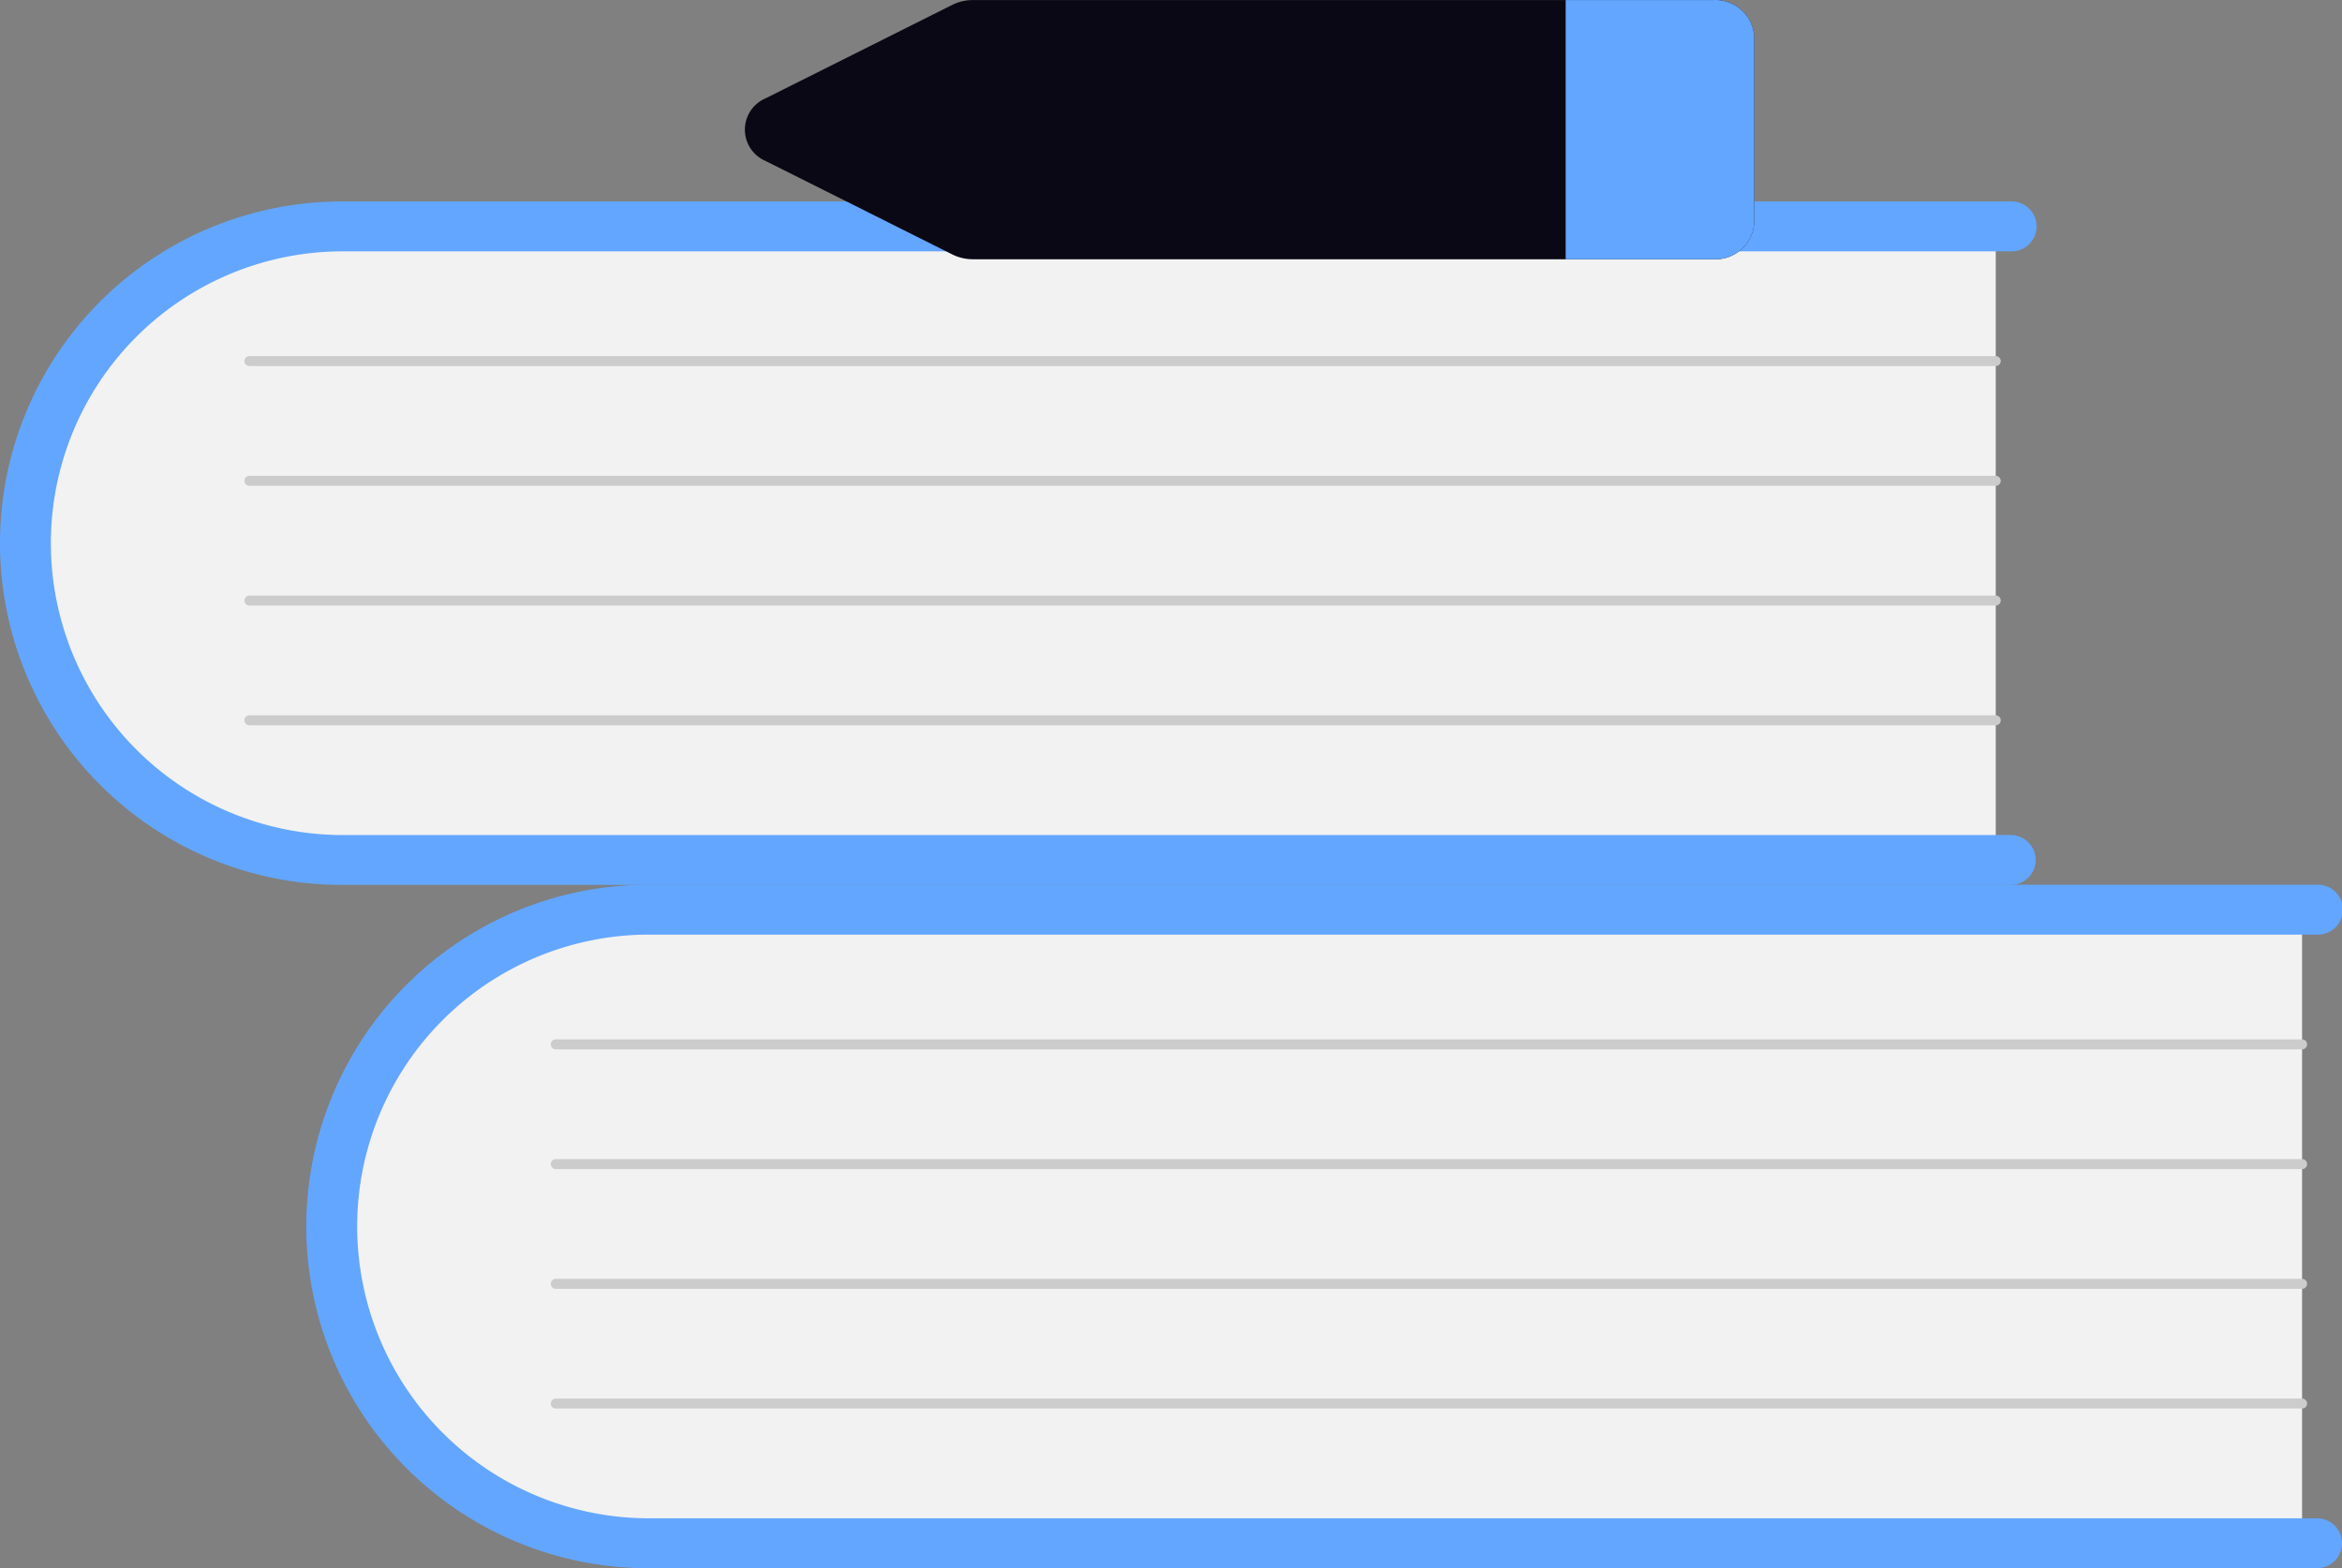 <svg xmlns="http://www.w3.org/2000/svg" width="731.836" height="490.096" viewBox="0 0 731.836 490.096" xmlns:xlink="http://www.w3.org/1999/xlink" role="img" artist="Katerina Limpitsouni" source="https://undraw.co/"><rect x="0" y="0" width="731.836" height="490.096" fill="#808080" stroke="none"/><g transform="translate(-781.668 -1539.464)"><path d="M1013.7,371.9V574.584H505.9A101.4,101.4,0,0,1,498.853,371.9q3.524-.123,7.051,0Z" transform="translate(487.327 1448.739)" fill="#f2f2f2"/><path d="M1034.991,576.753a7.8,7.8,0,0,1-7.8,7.8H505.675a106.8,106.8,0,0,1,0-213.6H1027.2a7.8,7.8,0,1,1,0,15.591H505.675a91.208,91.208,0,0,0,0,182.415H1027.2A7.8,7.8,0,0,1,1034.991,576.753Z" transform="translate(478.512 1445.01)" fill="#63a6ff"/><path d="M960.817,383.359H415.13a1.559,1.559,0,0,1-.029-3.118H960.817a1.559,1.559,0,0,1,0,3.118Z" transform="translate(540.218 1484.053)" fill="#ccc"/><path d="M960.817,390.551H415.13a1.559,1.559,0,1,1-.029-3.118H960.817a1.559,1.559,0,1,1,0,3.118Z" transform="translate(540.218 1514.28)" fill="#ccc"/><path d="M960.817,397.742H415.13a1.559,1.559,0,0,1-.029-3.118H960.817a1.559,1.559,0,0,1,0,3.118Z" transform="translate(540.218 1544.506)" fill="#ccc"/><path d="M960.817,404.934H415.13a1.559,1.559,0,1,1-.029-3.118H960.817a1.559,1.559,0,0,1,0,3.118Z" transform="translate(540.218 1574.733)" fill="#ccc"/><path d="M995.3,330.859V533.542h-507.8a101.4,101.4,0,0,1-7.051-202.684q3.524-.123,7.051,0Z" transform="translate(410.005 1276.242)" fill="#f2f2f2"/><path d="M1016.594,535.712a7.8,7.8,0,0,1-7.8,7.8H487.278a106.8,106.8,0,1,1,0-213.6H1008.8a7.8,7.8,0,1,1,0,15.591H487.278a91.208,91.208,0,0,0,0,182.415H1008.8a7.8,7.8,0,0,1,7.8,7.8Z" transform="translate(401.189 1272.513)" fill="#63a6ff"/><path d="M942.42,342.318H396.733a1.559,1.559,0,1,1-.029-3.118H942.42a1.559,1.559,0,1,1,0,3.118Z" transform="translate(462.887 1311.555)" fill="#ccc"/><path d="M942.42,349.509H396.733a1.559,1.559,0,1,1-.029-3.118H942.42a1.559,1.559,0,1,1,0,3.118Z" transform="translate(462.887 1341.782)" fill="#ccc"/><path d="M942.42,356.7H396.733a1.559,1.559,0,1,1-.029-3.118H942.42a1.559,1.559,0,1,1,0,3.118Z" transform="translate(462.887 1372.009)" fill="#ccc"/><path d="M942.42,363.893H396.733a1.559,1.559,0,1,1-.029-3.118H942.42a1.559,1.559,0,1,1,0,3.118Z" transform="translate(462.887 1402.235)" fill="#ccc"/><path d="M727.778,317.831H496.42a14.293,14.293,0,0,0-6.331,1.473l-58.394,29.233a10.641,10.641,0,0,0,0,19.587l58.393,29.233a14.3,14.3,0,0,0,6.332,1.473H727.778a12.143,12.143,0,0,0,12.814-11.266V329.1A12.143,12.143,0,0,0,727.778,317.831Z" transform="translate(589.22 1221.654)" fill="#090814"/><path d="M533.416,329.1v58.465A12.143,12.143,0,0,1,520.6,398.828H474.509v-81H520.6A12.143,12.143,0,0,1,533.416,329.1Z" transform="translate(796.404 1221.656)" fill="#63a6ff"/></g></svg>